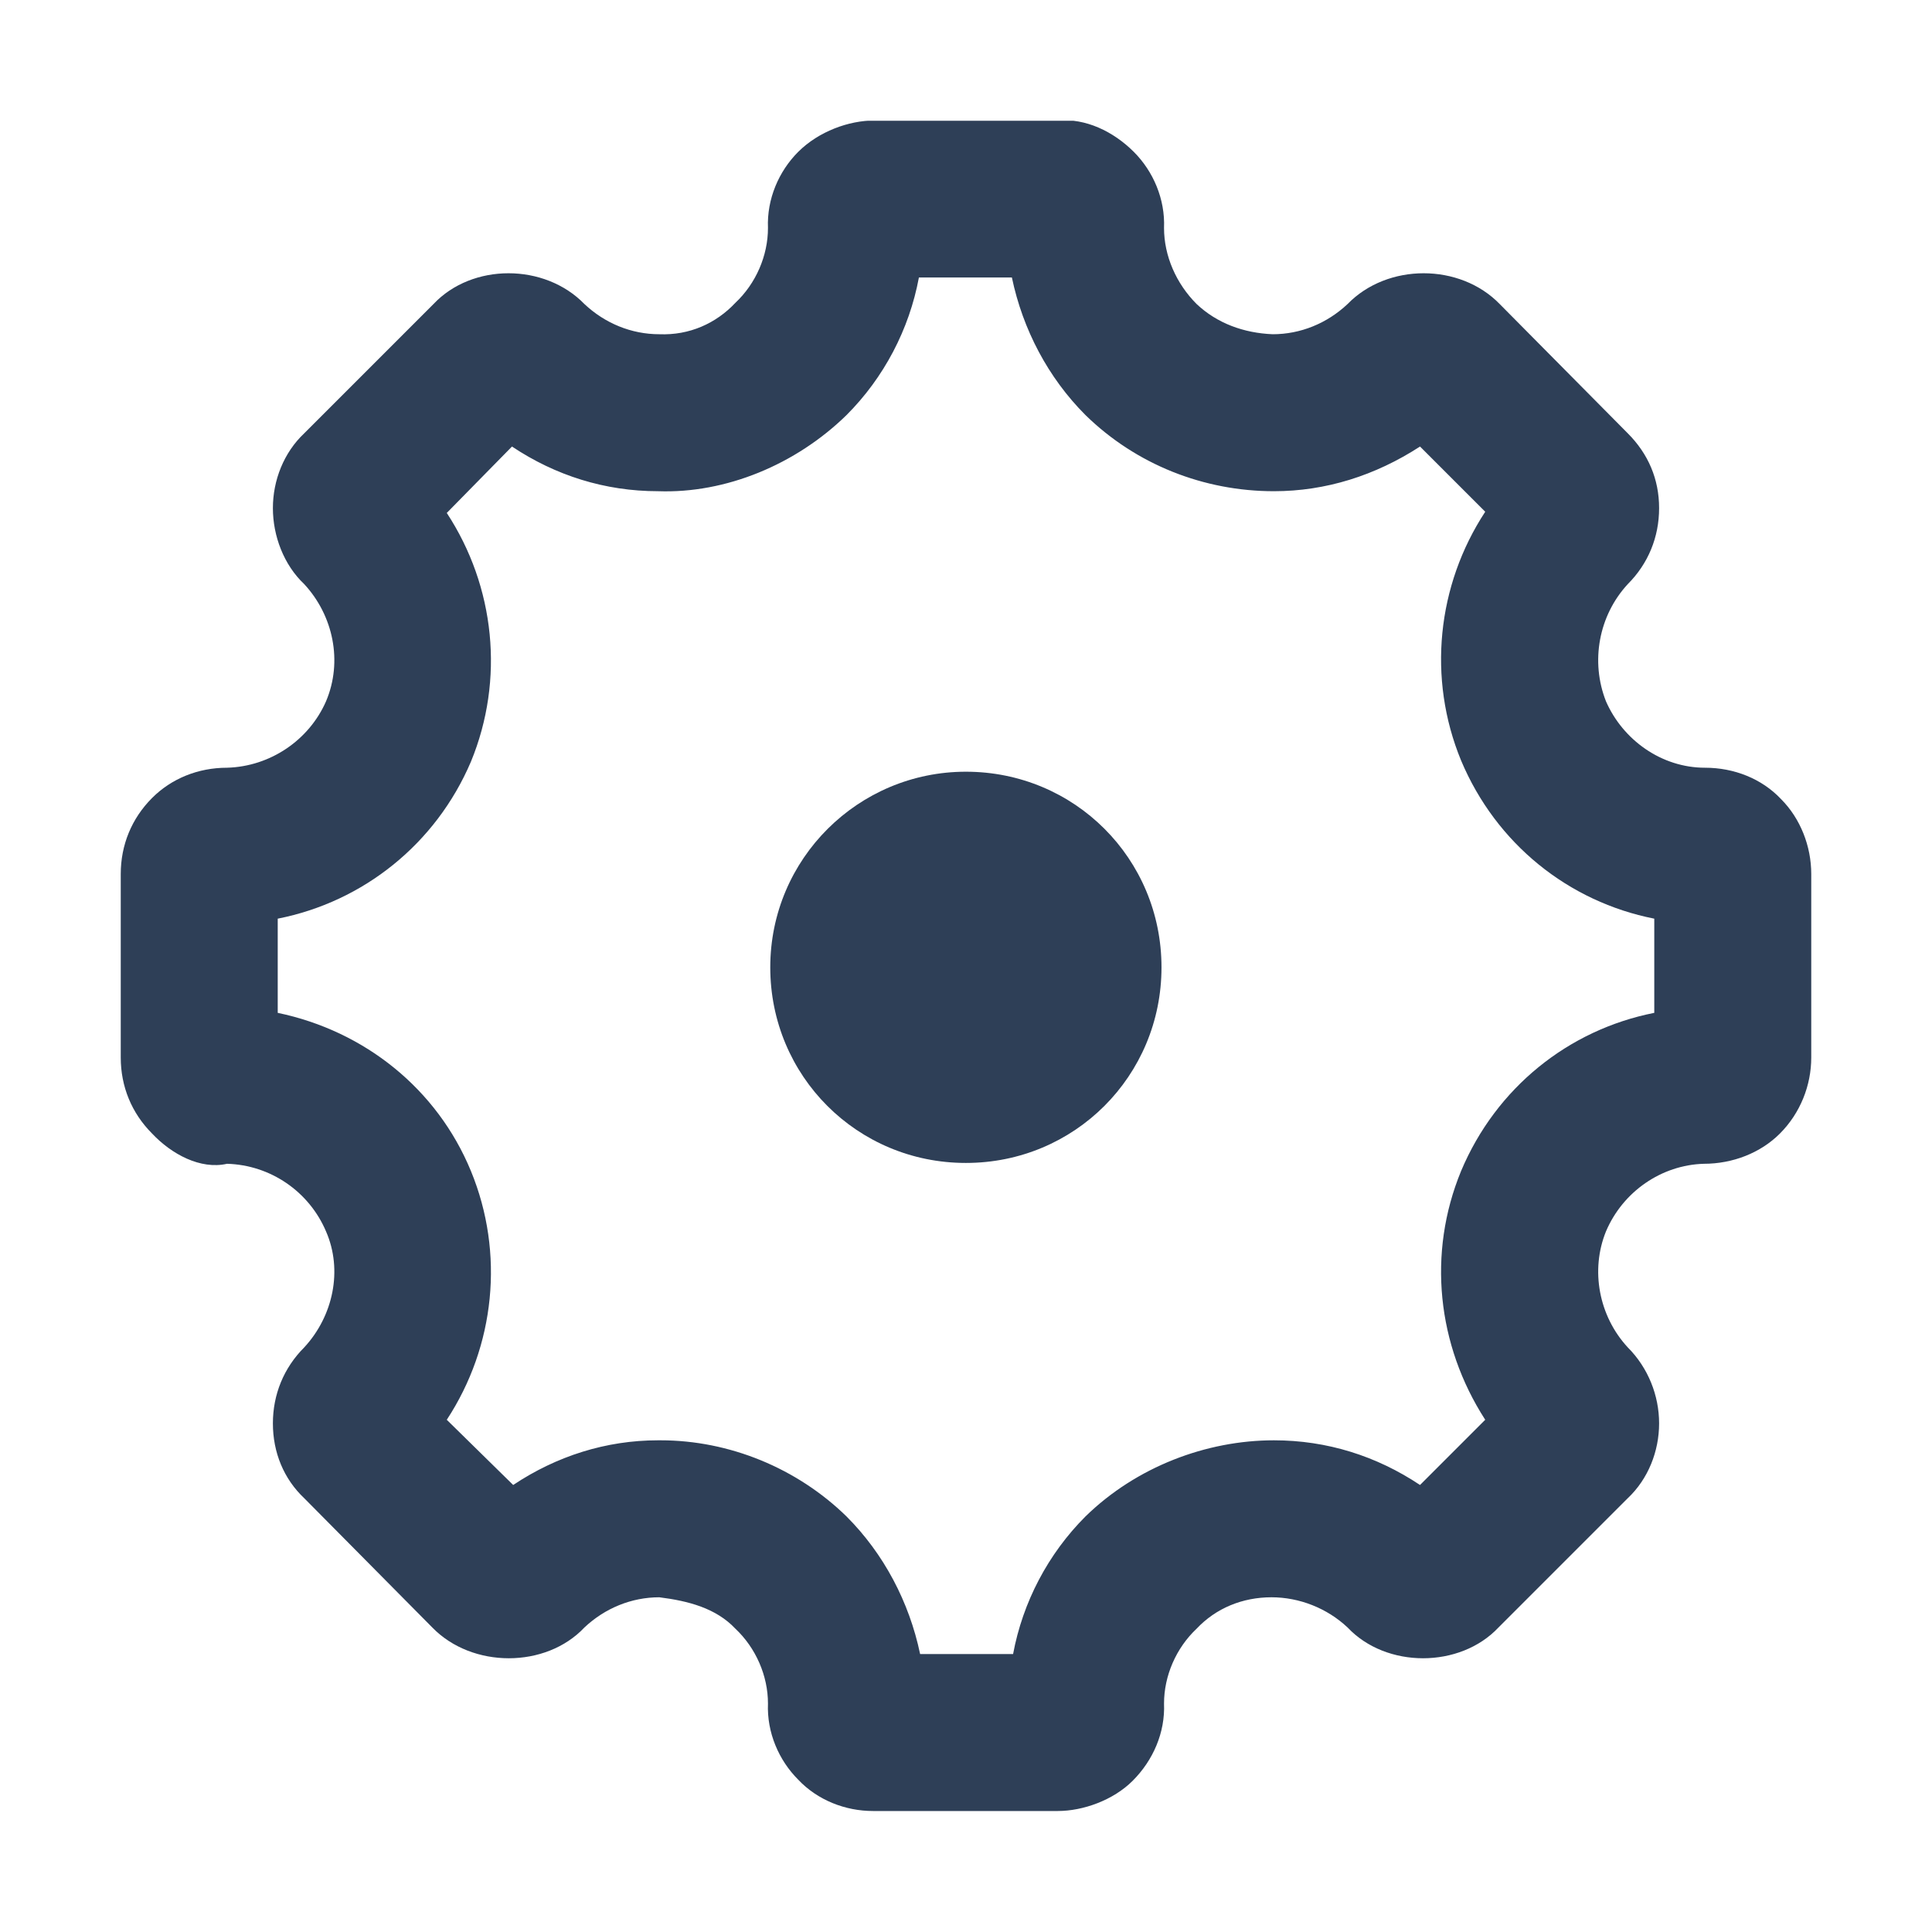 <svg width="16" height="16" viewBox="0 0 16 16" fill="none" xmlns="http://www.w3.org/2000/svg">
<g clip-path="url(#clip0_1531_1619)">
<path d="M14.75 6.618C14.59 6.448 14.36 6.358 14.12 6.358C13.76 6.358 13.44 6.128 13.3 5.808C13.17 5.478 13.24 5.098 13.48 4.838C13.65 4.668 13.74 4.448 13.74 4.208C13.74 3.968 13.65 3.758 13.48 3.588L12.42 2.518C12.09 2.178 11.49 2.178 11.16 2.518C10.99 2.678 10.77 2.768 10.54 2.768C10.3 2.758 10.08 2.678 9.91 2.518C9.74 2.348 9.64 2.118 9.64 1.888C9.65 1.648 9.55 1.418 9.39 1.258C9.22 1.088 8.99 0.978 8.76 0.998H7.24C7.03 0.998 6.78 1.088 6.61 1.258C6.45 1.418 6.35 1.648 6.36 1.888C6.36 2.118 6.26 2.348 6.09 2.508C5.93 2.678 5.71 2.778 5.46 2.768C5.23 2.768 5.01 2.678 4.84 2.518C4.51 2.178 3.91 2.178 3.59 2.518L2.52 3.588C2.35 3.748 2.26 3.978 2.26 4.208C2.26 4.438 2.35 4.678 2.52 4.838C2.76 5.098 2.84 5.478 2.7 5.808C2.56 6.128 2.24 6.348 1.88 6.358C1.64 6.358 1.42 6.448 1.26 6.608C1.09 6.778 1 6.998 1 7.238V8.758C1 8.998 1.09 9.218 1.26 9.388C1.42 9.558 1.66 9.688 1.88 9.638C2.24 9.648 2.56 9.868 2.7 10.198C2.84 10.518 2.76 10.898 2.52 11.158C2.35 11.328 2.26 11.548 2.26 11.788C2.26 12.028 2.35 12.248 2.52 12.408L3.58 13.478C3.91 13.818 4.52 13.818 4.84 13.478C5.01 13.318 5.23 13.228 5.46 13.228C5.7 13.258 5.93 13.318 6.09 13.488C6.26 13.648 6.36 13.878 6.36 14.108C6.35 14.348 6.45 14.578 6.61 14.738C6.77 14.908 7 14.998 7.23 14.998H8.76C8.97 14.998 9.22 14.908 9.38 14.748C9.55 14.578 9.65 14.348 9.64 14.108C9.64 13.878 9.74 13.648 9.91 13.488C10.07 13.318 10.29 13.228 10.53 13.228C10.76 13.228 10.99 13.318 11.16 13.478C11.48 13.818 12.09 13.818 12.41 13.478L13.48 12.408C13.65 12.248 13.74 12.018 13.74 11.788C13.74 11.558 13.65 11.328 13.48 11.158C13.24 10.898 13.17 10.518 13.3 10.198C13.44 9.868 13.76 9.648 14.11 9.638C14.35 9.638 14.58 9.548 14.74 9.388C14.91 9.218 15 8.988 15 8.758V7.238C15 7.008 14.91 6.778 14.75 6.618ZM13.7 8.388C12.99 8.528 12.39 9.008 12.1 9.698C11.82 10.378 11.9 11.138 12.3 11.758L11.76 12.298C11.4 12.058 10.99 11.928 10.55 11.928C9.99 11.928 9.41 12.148 8.99 12.558C8.68 12.868 8.47 13.268 8.39 13.698H7.62C7.53 13.268 7.32 12.868 7.01 12.558C6.6 12.158 6.04 11.928 5.47 11.928H5.45C5.02 11.928 4.61 12.058 4.25 12.298L3.7 11.758C4.1 11.148 4.18 10.378 3.9 9.698C3.62 9.018 3.02 8.538 2.3 8.388V7.608C3.01 7.468 3.61 6.988 3.9 6.308C4.18 5.628 4.1 4.858 3.7 4.248L4.24 3.698C4.6 3.938 5.01 4.068 5.45 4.068C6.01 4.088 6.59 3.848 7.01 3.438C7.32 3.128 7.53 2.728 7.61 2.298H8.38C8.47 2.728 8.68 3.128 8.99 3.438C9.41 3.848 9.97 4.068 10.55 4.068C10.98 4.068 11.39 3.938 11.76 3.698L12.3 4.238C11.9 4.848 11.82 5.618 12.1 6.298C12.39 6.988 12.99 7.468 13.7 7.608V8.388Z" fill="#2E3F57"/>
<path d="M7.999 6.391C7.109 6.391 6.379 7.111 6.379 8.011C6.379 8.911 7.099 9.631 7.999 9.631C8.899 9.631 9.619 8.911 9.619 8.011C9.619 7.111 8.899 6.391 7.999 6.391Z" fill="#2E3F57"/>
</g>
<defs>
<clipPath id="clip0_1531_1619">
<rect width="14" height="14" fill="white" transform="translate(1 1)"/>
</clipPath>
</defs>
</svg>
